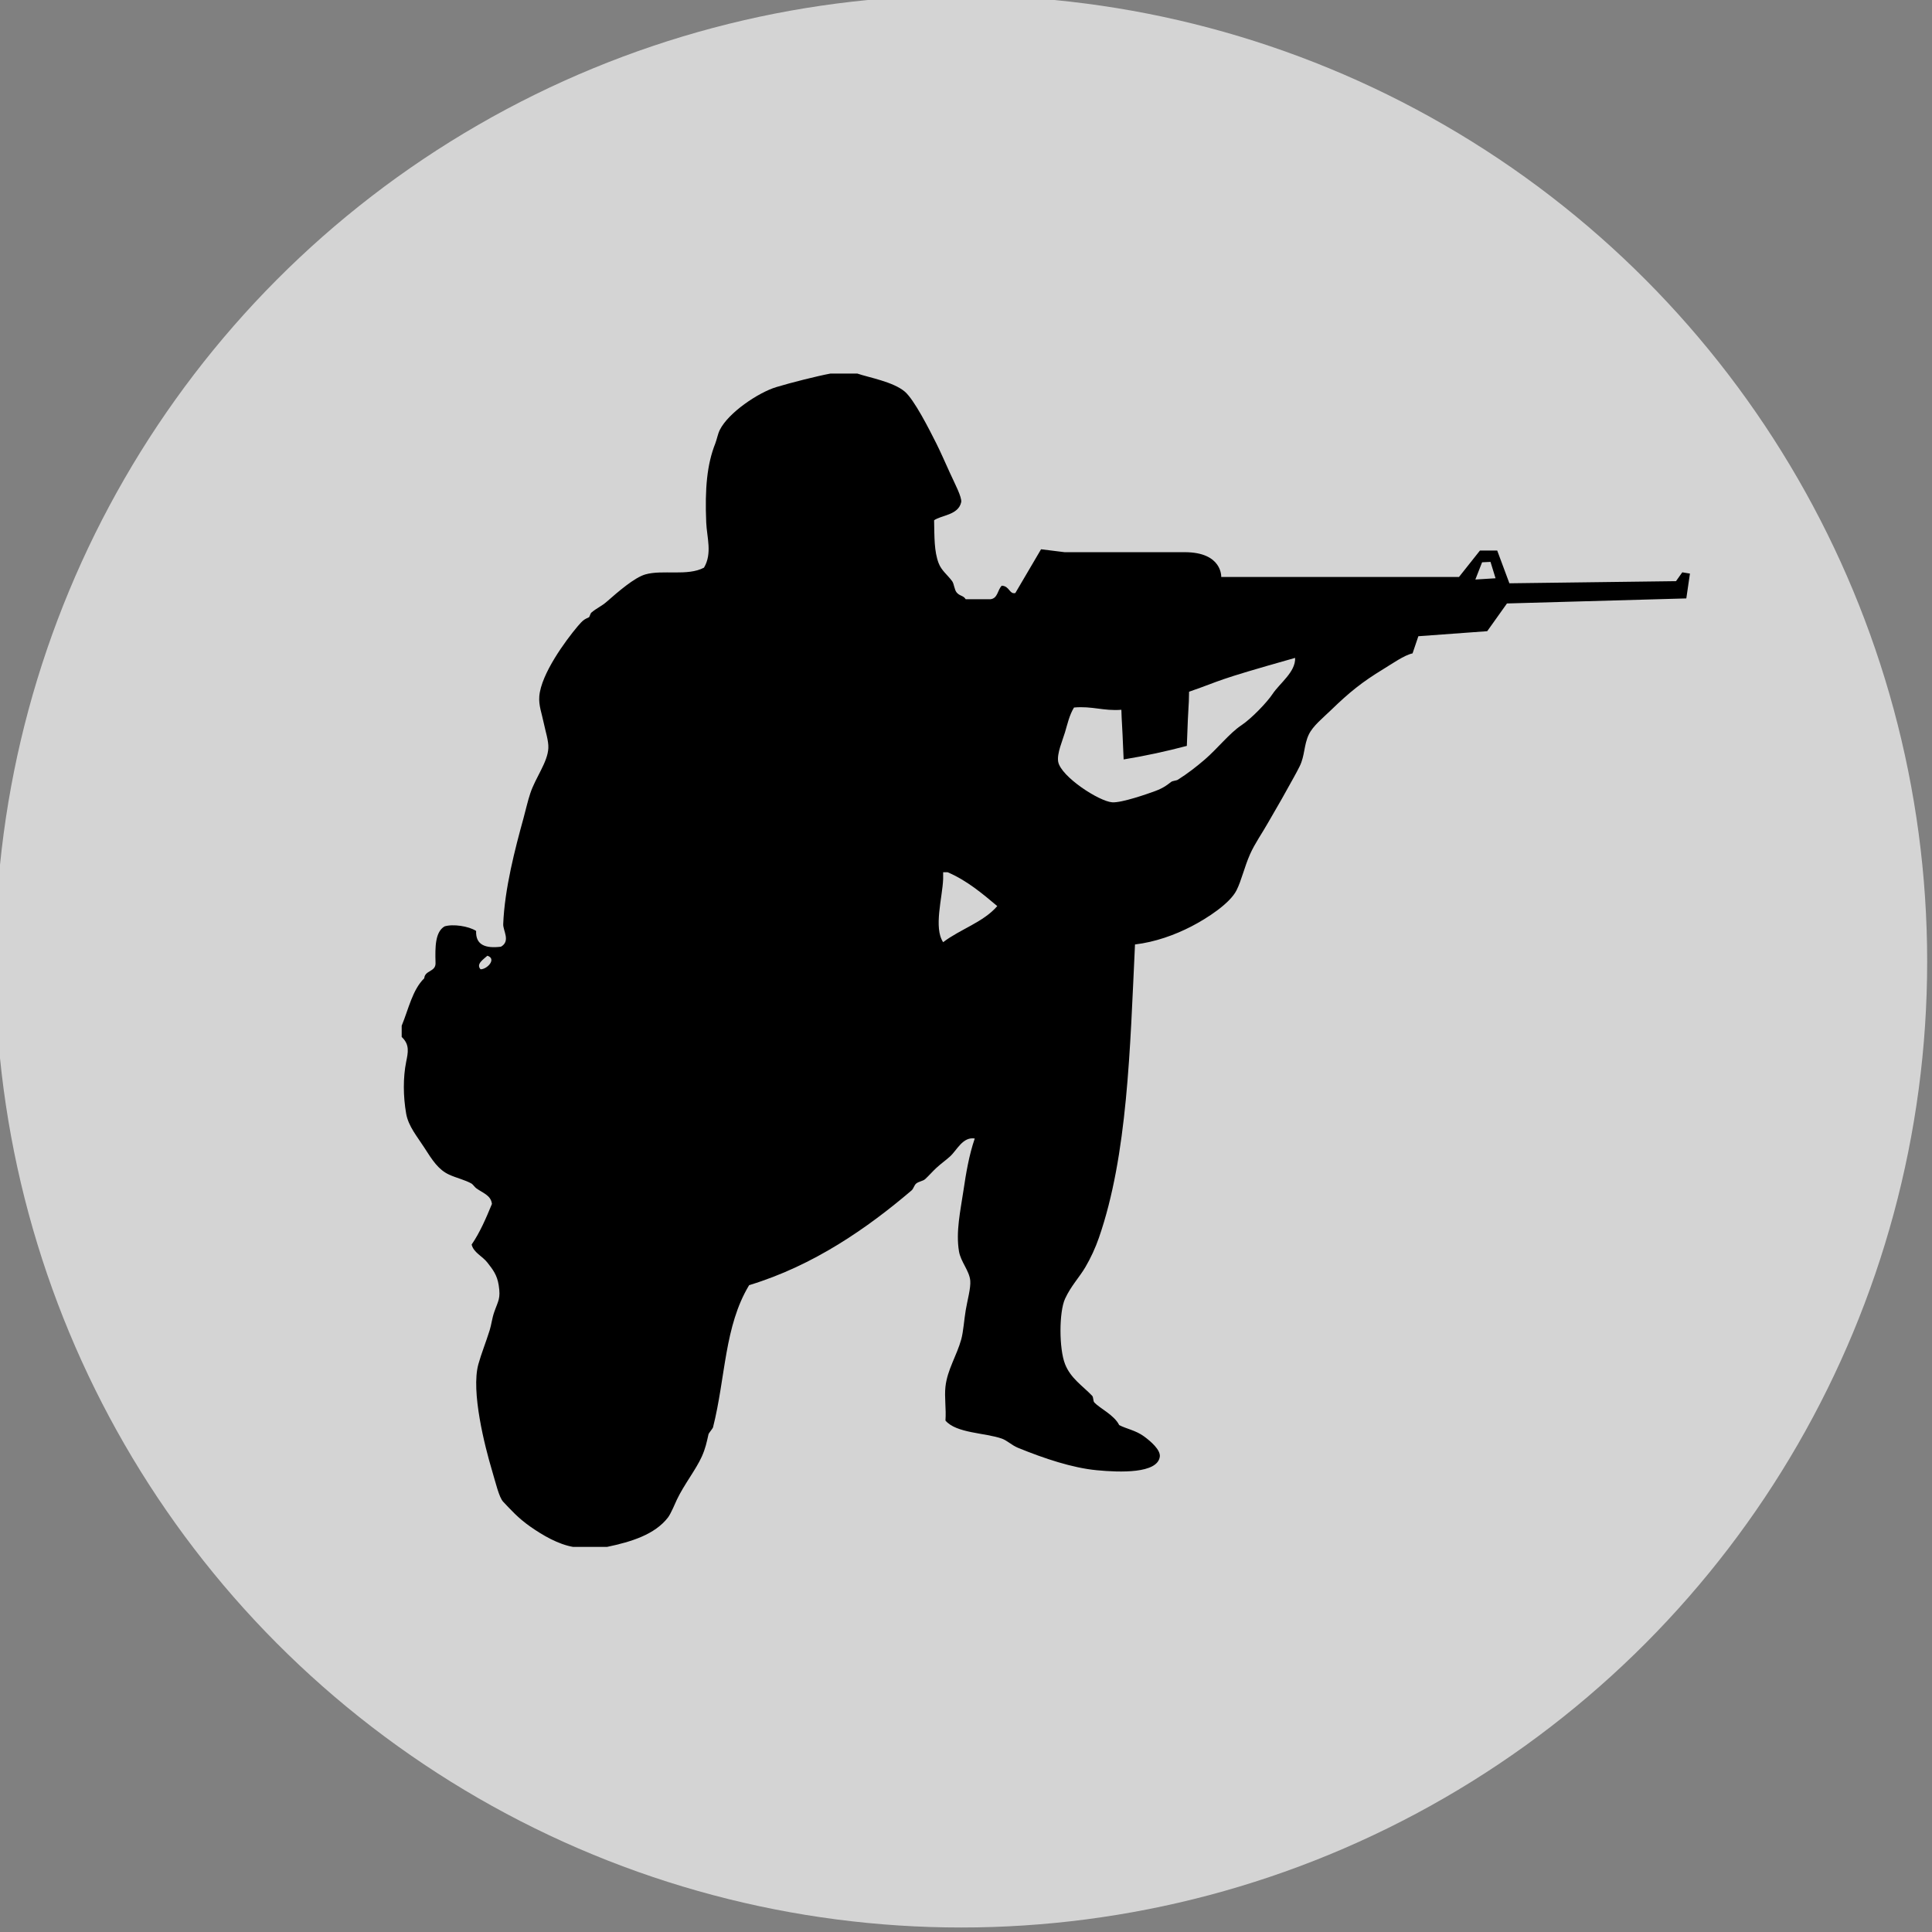 <?xml version="1.0" encoding="utf-8"?>
<!-- Generator: Adobe Illustrator 15.0.2, SVG Export Plug-In . SVG Version: 6.00 Build 0)  -->
<!DOCTYPE svg PUBLIC "-//W3C//DTD SVG 1.1//EN" "http://www.w3.org/Graphics/SVG/1.1/DTD/svg11.dtd">
<svg version="1.1" id="Ebene_1" xmlns="http://www.w3.org/2000/svg" xmlns:xlink="http://www.w3.org/1999/xlink" x="0px" y="0px"
	 width="100px" height="100px" viewBox="0 0 100 100" enable-background="new 0 0 100 100" xml:space="preserve">
<rect x="0" y="0" width="100" height="100" fill="#808080" stroke="none"/>
<circle fill="#D4D4D4" cx="49.75" cy="49.767" r="50"/>
<path fill-rule="evenodd" clip-rule="evenodd" fill="#FFFFFF" d="M26.39,49.767c0.491,0.149,0.009,0.699-0.351,0.701
	C25.782,50.196,26.202,49.943,26.39,49.767z"/>
<path fill-rule="evenodd" clip-rule="evenodd" d="M87.075,29.623l-0.326,0.458l-8.623,0.11l-0.631-1.696h-0.892l-1.087,1.37H63.211
	c0,0,0.067-1.284-1.89-1.284h-6.218l-1.218-0.151l-1.332,2.266c-0.316,0.073-0.291-0.359-0.7-0.381
	c-0.221,0.208-0.201,0.656-0.584,0.701c-0.429,0-0.856,0-1.285,0c-0.12-0.201-0.307-0.156-0.468-0.35
	c-0.122-0.148-0.131-0.445-0.232-0.583c-0.244-0.333-0.554-0.548-0.701-0.935c-0.234-0.617-0.216-1.339-0.234-2.219
	c0.368-0.266,1.253-0.261,1.402-0.935c0.053-0.245-0.344-0.989-0.584-1.519c-0.24-0.528-0.493-1.104-0.7-1.517
	c-0.379-0.754-1.145-2.267-1.635-2.688c-0.599-0.51-1.858-0.729-2.453-0.933c-0.467,0-0.935,0-1.401,0
	c-0.675,0.126-2.036,0.468-2.803,0.701c-0.921,0.28-2.474,1.318-2.92,2.219c-0.103,0.209-0.154,0.501-0.233,0.701
	c-0.427,1.075-0.542,2.331-0.468,4.087c0.033,0.771,0.322,1.601-0.116,2.337c-0.849,0.453-2.151,0.094-3.036,0.35
	c-0.565,0.163-1.409,0.896-1.985,1.401c-0.304,0.267-0.496,0.312-0.818,0.584c-0.034,0.028-0.085,0.219-0.116,0.233
	c-0.239,0.108-0.314,0.148-0.584,0.468c-0.619,0.734-1.89,2.457-1.985,3.621c-0.039,0.475,0.13,0.89,0.234,1.401
	c0.08,0.393,0.253,0.908,0.234,1.285c-0.039,0.736-0.655,1.502-0.934,2.336c-0.136,0.406-0.232,0.851-0.351,1.285
	c-0.431,1.562-0.98,3.652-1.051,5.489c-0.013,0.338,0.393,0.877-0.118,1.167c-0.797,0.097-1.316-0.085-1.285-0.817
	c-0.389-0.251-1.206-0.371-1.635-0.234c-0.487,0.291-0.488,1.067-0.466,1.868c0.034,0.501-0.55,0.384-0.584,0.818
	c-0.612,0.594-0.813,1.601-1.167,2.454c0,0.194,0,0.389,0,0.583c0.425,0.396,0.33,0.8,0.232,1.285c-0.164,0.818-0.157,1.788,0,2.687
	c0.117,0.655,0.572,1.183,0.935,1.75c0.417,0.654,0.733,1.148,1.285,1.402c0.379,0.175,0.824,0.271,1.168,0.467
	c0.056,0.033,0.163,0.181,0.233,0.234c0.334,0.249,0.769,0.364,0.818,0.817c-0.307,0.744-0.622,1.48-1.051,2.103
	c0.108,0.423,0.545,0.586,0.817,0.933c0.275,0.352,0.5,0.633,0.584,1.169c0.11,0.704-0.025,0.797-0.234,1.4
	c-0.113,0.328-0.144,0.651-0.234,0.935c-0.196,0.625-0.434,1.215-0.583,1.752c-0.394,1.413,0.337,4.27,0.701,5.489
	c0.194,0.649,0.367,1.408,0.584,1.635c0.385,0.404,0.764,0.839,1.401,1.285c0.656,0.461,1.461,0.922,2.218,1.051
	c0.585,0,1.168,0,1.753,0c1.254-0.261,2.472-0.639,3.152-1.518c0.158-0.203,0.389-0.771,0.468-0.935
	c0.369-0.774,0.983-1.547,1.285-2.219c0.194-0.433,0.25-0.723,0.351-1.169c0.01-0.044,0.217-0.288,0.232-0.349
	c0.655-2.593,0.582-5.228,1.869-7.358c3.354-1.016,6.151-2.98,8.409-4.905c0.098-0.084,0.133-0.266,0.233-0.351
	c0.134-0.114,0.35-0.127,0.468-0.232c0.204-0.187,0.395-0.412,0.584-0.584c0.263-0.241,0.47-0.379,0.7-0.586
	c0.359-0.321,0.655-1.03,1.284-0.934c-0.297,0.863-0.453,1.802-0.584,2.687c-0.155,1.043-0.403,2.141-0.233,3.153
	c0.091,0.545,0.537,1.001,0.584,1.519c0.034,0.379-0.149,1.015-0.233,1.518c-0.09,0.535-0.121,1.108-0.233,1.519
	c-0.234,0.848-0.721,1.57-0.818,2.452c-0.061,0.548,0.045,1.144,0,1.752c0.559,0.661,2.059,0.63,2.92,0.935
	c0.266,0.094,0.52,0.345,0.816,0.468c1.4,0.573,2.841,1.047,4.088,1.167c1.223,0.119,3.151,0.177,3.271-0.7
	c0.046-0.354-0.479-0.804-0.818-1.051c-0.436-0.318-0.915-0.389-1.284-0.585c-0.26-0.525-0.999-0.861-1.285-1.168
	c-0.075-0.081-0.039-0.268-0.116-0.35c-0.508-0.529-1.111-0.901-1.401-1.636c-0.315-0.795-0.316-2.699,0-3.386
	c0.307-0.665,0.738-1.104,1.051-1.635c0.274-0.466,0.525-1.01,0.701-1.52c1.485-4.285,1.611-9.763,1.868-15.182
	c1.047-0.124,2.063-0.492,2.919-0.934c0.818-0.422,1.993-1.186,2.336-1.869c0.256-0.505,0.401-1.19,0.7-1.868
	c0.252-0.566,0.624-1.083,0.935-1.635c0.305-0.542,0.633-1.079,0.935-1.635c0.245-0.448,0.518-0.911,0.7-1.285
	c0.268-0.542,0.214-1.099,0.469-1.635c0.217-0.456,0.724-0.854,1.168-1.285c0.93-0.902,1.592-1.438,2.686-2.103
	c0.467-0.284,1.088-0.726,1.518-0.817l0.301-0.888l3.564-0.261l1.022-1.435l9.283-0.261l0.188-1.286L87.075,29.623z M24.875,50.17
	c-0.257-0.271,0.163-0.525,0.351-0.701C25.716,49.618,25.235,50.168,24.875,50.17z M48.817,48.768c-0.502-0.749-0.037-2.306,0-3.271
	c0-0.116,0-0.234,0-0.35c0.078,0,0.155,0,0.233,0c1.007,0.434,1.786,1.096,2.569,1.752C50.898,47.736,49.699,48.093,48.817,48.768z
	 M65.867,35.922c-0.279,0.421-1.083,1.269-1.636,1.634c-0.58,0.386-1.239,1.213-1.867,1.753c-0.426,0.365-0.872,0.717-1.401,1.051
	c-0.084,0.051-0.261,0.048-0.352,0.116c-0.166,0.125-0.353,0.296-0.816,0.468c-0.402,0.149-1.731,0.613-2.22,0.584
	c-0.683-0.042-2.667-1.334-2.804-2.103c-0.073-0.424,0.224-1.088,0.352-1.518c0.123-0.41,0.225-0.89,0.467-1.286
	c0.943-0.086,1.523,0.19,2.452,0.117c0.026,0.869,0.018,0.17,0.117,2.57c1.139-0.186,2.224-0.424,3.271-0.701
	c0.087-2.482,0.103-1.845,0.116-2.804c1.793-0.62,1.145-0.526,5.489-1.751C67.066,34.781,66.24,35.359,65.867,35.922z
	 M76.364,29.996l0.349-0.892l0.435-0.021l0.261,0.848L76.364,29.996z"/>
</svg>
